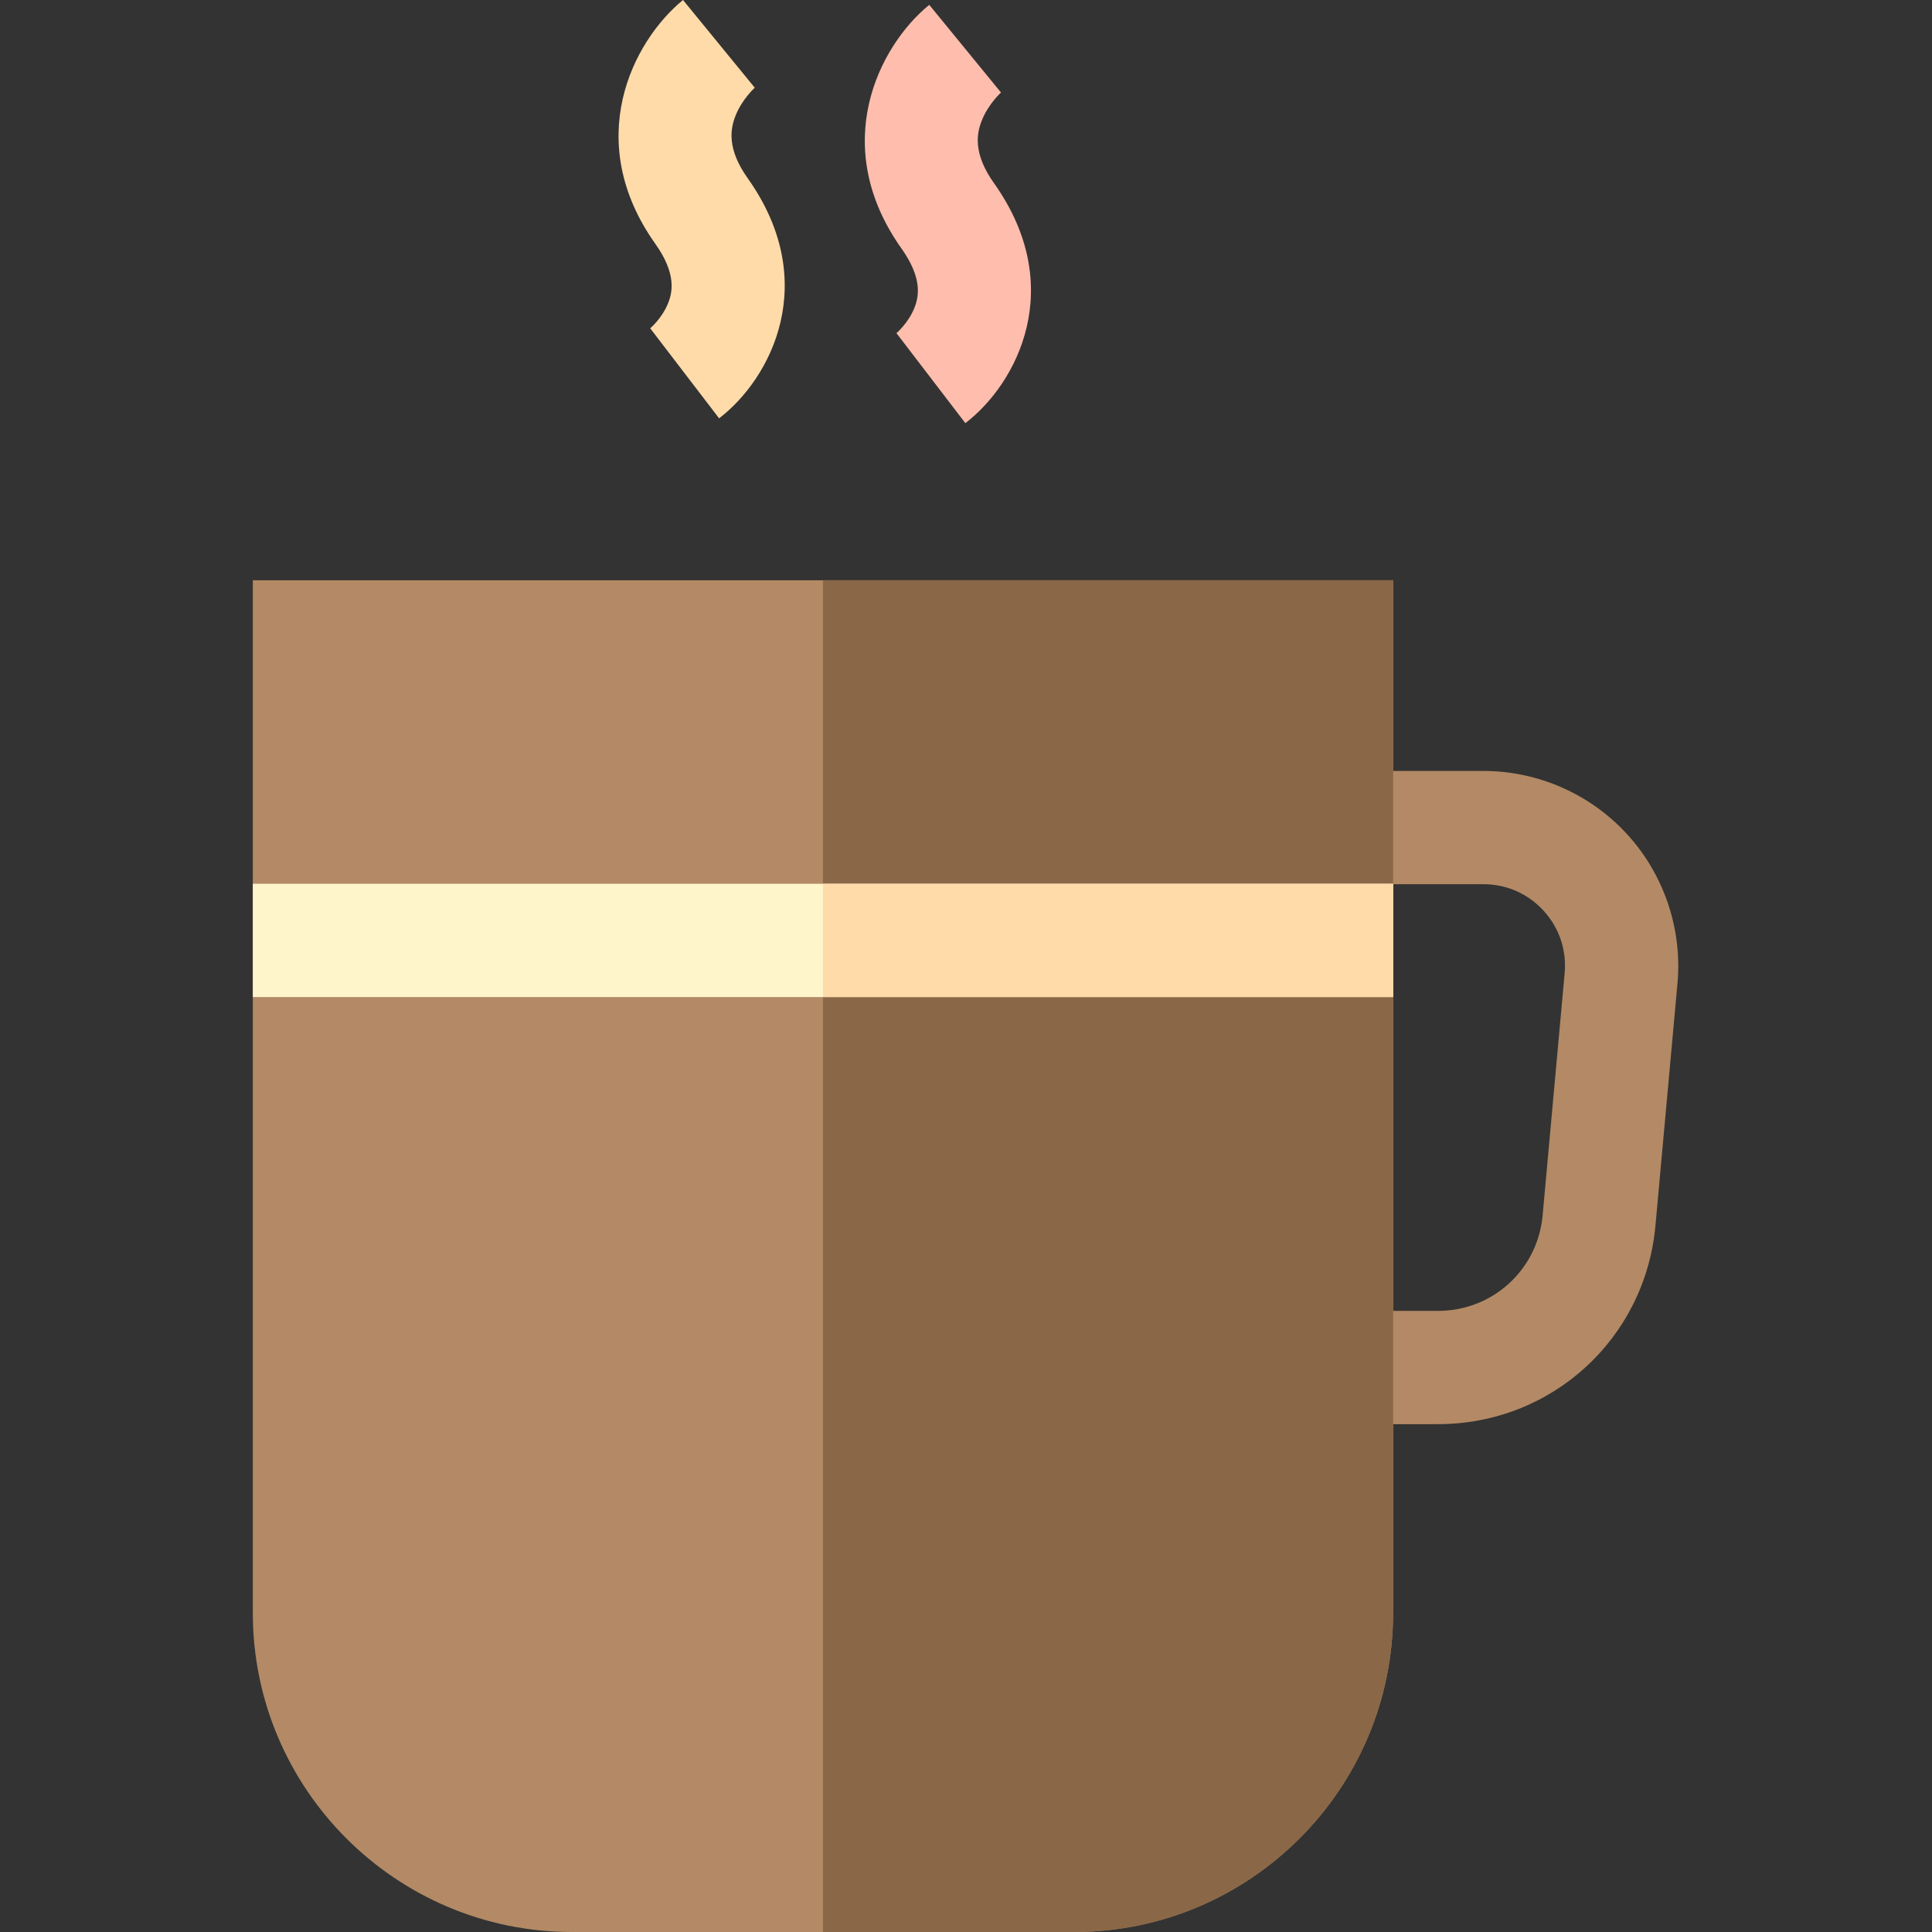 <svg height="512pt" viewBox="-67 0 512 512" width="512pt" xmlns="http://www.w3.org/2000/svg"><rect x="-67" y="0" width="512" height="512" fill="#333333" stroke="none"/><path d="m314.074 377.414h-26.895v-30.016h26.895c14.504 0 26.43-10.895 27.742-25.34l5.832-64.148c.559-6.125-1.422-12-5.566-16.543-4.148-4.539-9.82-7.043-15.969-7.043h-38.934v-30.016h38.934c14.473 0 28.375 6.129 38.133 16.816 9.762 10.691 14.609 25.09 13.301 39.504l-5.832 64.148c-2.73 30.008-27.508 52.637-57.641 52.637zm0 0" fill="#b38a65"/><path d="m123.57 110.859-18.246-23.836-.184.141c.035-.027 3.32-2.75 4.957-6.922 1.172-2.984 2.094-7.852-3.426-15.621-19.32-27.207-6.199-53.551 7.336-64.621l19.004 23.234.16-.133c-.035.031-3.527 3.102-5.312 7.727-1.262 3.277-2.297 8.547 3.289 16.41 19.516 27.48 6.16 53.105-7.578 63.621zm0 0" fill="#ffdba9"/><path d="m188.828 112.137-18.25-23.836-.18.141c.031-.027 3.316-2.75 4.957-6.922 1.172-2.984 2.09-7.852-3.426-15.621-19.32-27.207-6.199-53.551 7.332-64.621l19.008 23.238.156-.133c-.035.031-3.523 3.098-5.309 7.723-1.266 3.277-2.297 8.547 3.285 16.41 19.52 27.48 6.164 53.105-7.574 63.621zm0 0" fill="#ffbdad"/><path d="m302.188 153.777v273.668c0 46.621-37.934 84.555-84.551 84.555h-133.082c-46.621 0-84.555-37.934-84.555-84.555v-273.668zm0 0" fill="#b38a65"/><path d="m302.188 153.777v273.668c0 46.621-37.934 84.555-84.551 84.555h-66.543v-358.223zm0 0" fill="#8a6746"/><path d="m0 234.207h302.188v30.02h-302.188zm0 0" fill="#fff5cb"/><path d="m151.094 234.207h151.098v30.02h-151.098zm0 0" fill="#ffdba9"/></svg>